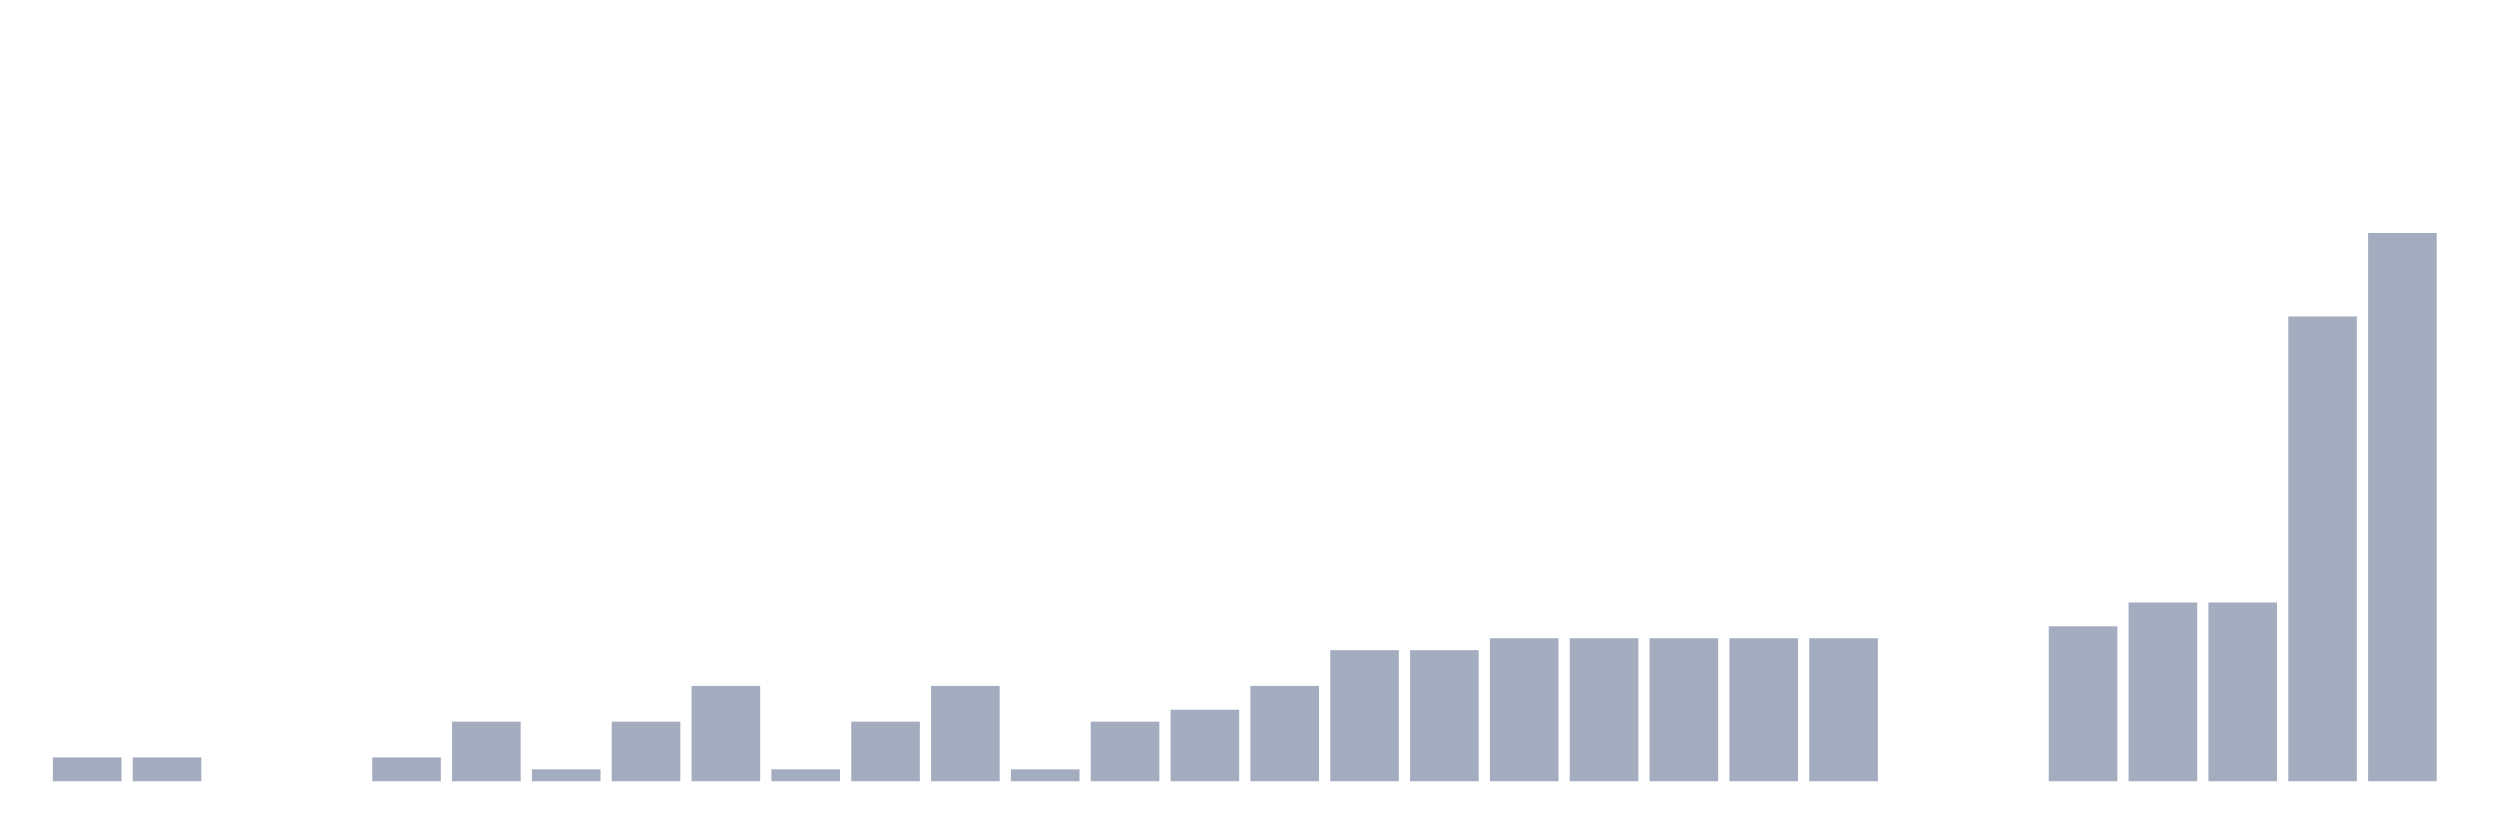 <svg xmlns="http://www.w3.org/2000/svg" viewBox="0 0 480 160"><g transform="translate(10,10)"><rect class="bar" x="0.153" width="13.175" y="135.423" height="4.577" fill="rgb(164,173,192)"></rect><rect class="bar" x="15.482" width="13.175" y="135.423" height="4.577" fill="rgb(164,173,192)"></rect><rect class="bar" x="30.81" width="13.175" y="140" height="0" fill="rgb(164,173,192)"></rect><rect class="bar" x="46.138" width="13.175" y="140" height="0" fill="rgb(164,173,192)"></rect><rect class="bar" x="61.466" width="13.175" y="135.423" height="4.577" fill="rgb(164,173,192)"></rect><rect class="bar" x="76.794" width="13.175" y="128.558" height="11.442" fill="rgb(164,173,192)"></rect><rect class="bar" x="92.123" width="13.175" y="137.712" height="2.288" fill="rgb(164,173,192)"></rect><rect class="bar" x="107.451" width="13.175" y="128.558" height="11.442" fill="rgb(164,173,192)"></rect><rect class="bar" x="122.779" width="13.175" y="121.693" height="18.307" fill="rgb(164,173,192)"></rect><rect class="bar" x="138.107" width="13.175" y="137.712" height="2.288" fill="rgb(164,173,192)"></rect><rect class="bar" x="153.436" width="13.175" y="128.558" height="11.442" fill="rgb(164,173,192)"></rect><rect class="bar" x="168.764" width="13.175" y="121.693" height="18.307" fill="rgb(164,173,192)"></rect><rect class="bar" x="184.092" width="13.175" y="137.712" height="2.288" fill="rgb(164,173,192)"></rect><rect class="bar" x="199.42" width="13.175" y="128.558" height="11.442" fill="rgb(164,173,192)"></rect><rect class="bar" x="214.748" width="13.175" y="126.27" height="13.73" fill="rgb(164,173,192)"></rect><rect class="bar" x="230.077" width="13.175" y="121.693" height="18.307" fill="rgb(164,173,192)"></rect><rect class="bar" x="245.405" width="13.175" y="114.828" height="25.172" fill="rgb(164,173,192)"></rect><rect class="bar" x="260.733" width="13.175" y="114.828" height="25.172" fill="rgb(164,173,192)"></rect><rect class="bar" x="276.061" width="13.175" y="112.54" height="27.46" fill="rgb(164,173,192)"></rect><rect class="bar" x="291.39" width="13.175" y="112.54" height="27.46" fill="rgb(164,173,192)"></rect><rect class="bar" x="306.718" width="13.175" y="112.54" height="27.46" fill="rgb(164,173,192)"></rect><rect class="bar" x="322.046" width="13.175" y="112.54" height="27.46" fill="rgb(164,173,192)"></rect><rect class="bar" x="337.374" width="13.175" y="112.54" height="27.46" fill="rgb(164,173,192)"></rect><rect class="bar" x="352.702" width="13.175" y="140" height="0" fill="rgb(164,173,192)"></rect><rect class="bar" x="368.031" width="13.175" y="140" height="0" fill="rgb(164,173,192)"></rect><rect class="bar" x="383.359" width="13.175" y="110.252" height="29.748" fill="rgb(164,173,192)"></rect><rect class="bar" x="398.687" width="13.175" y="105.675" height="34.325" fill="rgb(164,173,192)"></rect><rect class="bar" x="414.015" width="13.175" y="105.675" height="34.325" fill="rgb(164,173,192)"></rect><rect class="bar" x="429.344" width="13.175" y="50.755" height="89.245" fill="rgb(164,173,192)"></rect><rect class="bar" x="444.672" width="13.175" y="34.737" height="105.263" fill="rgb(164,173,192)"></rect></g></svg>